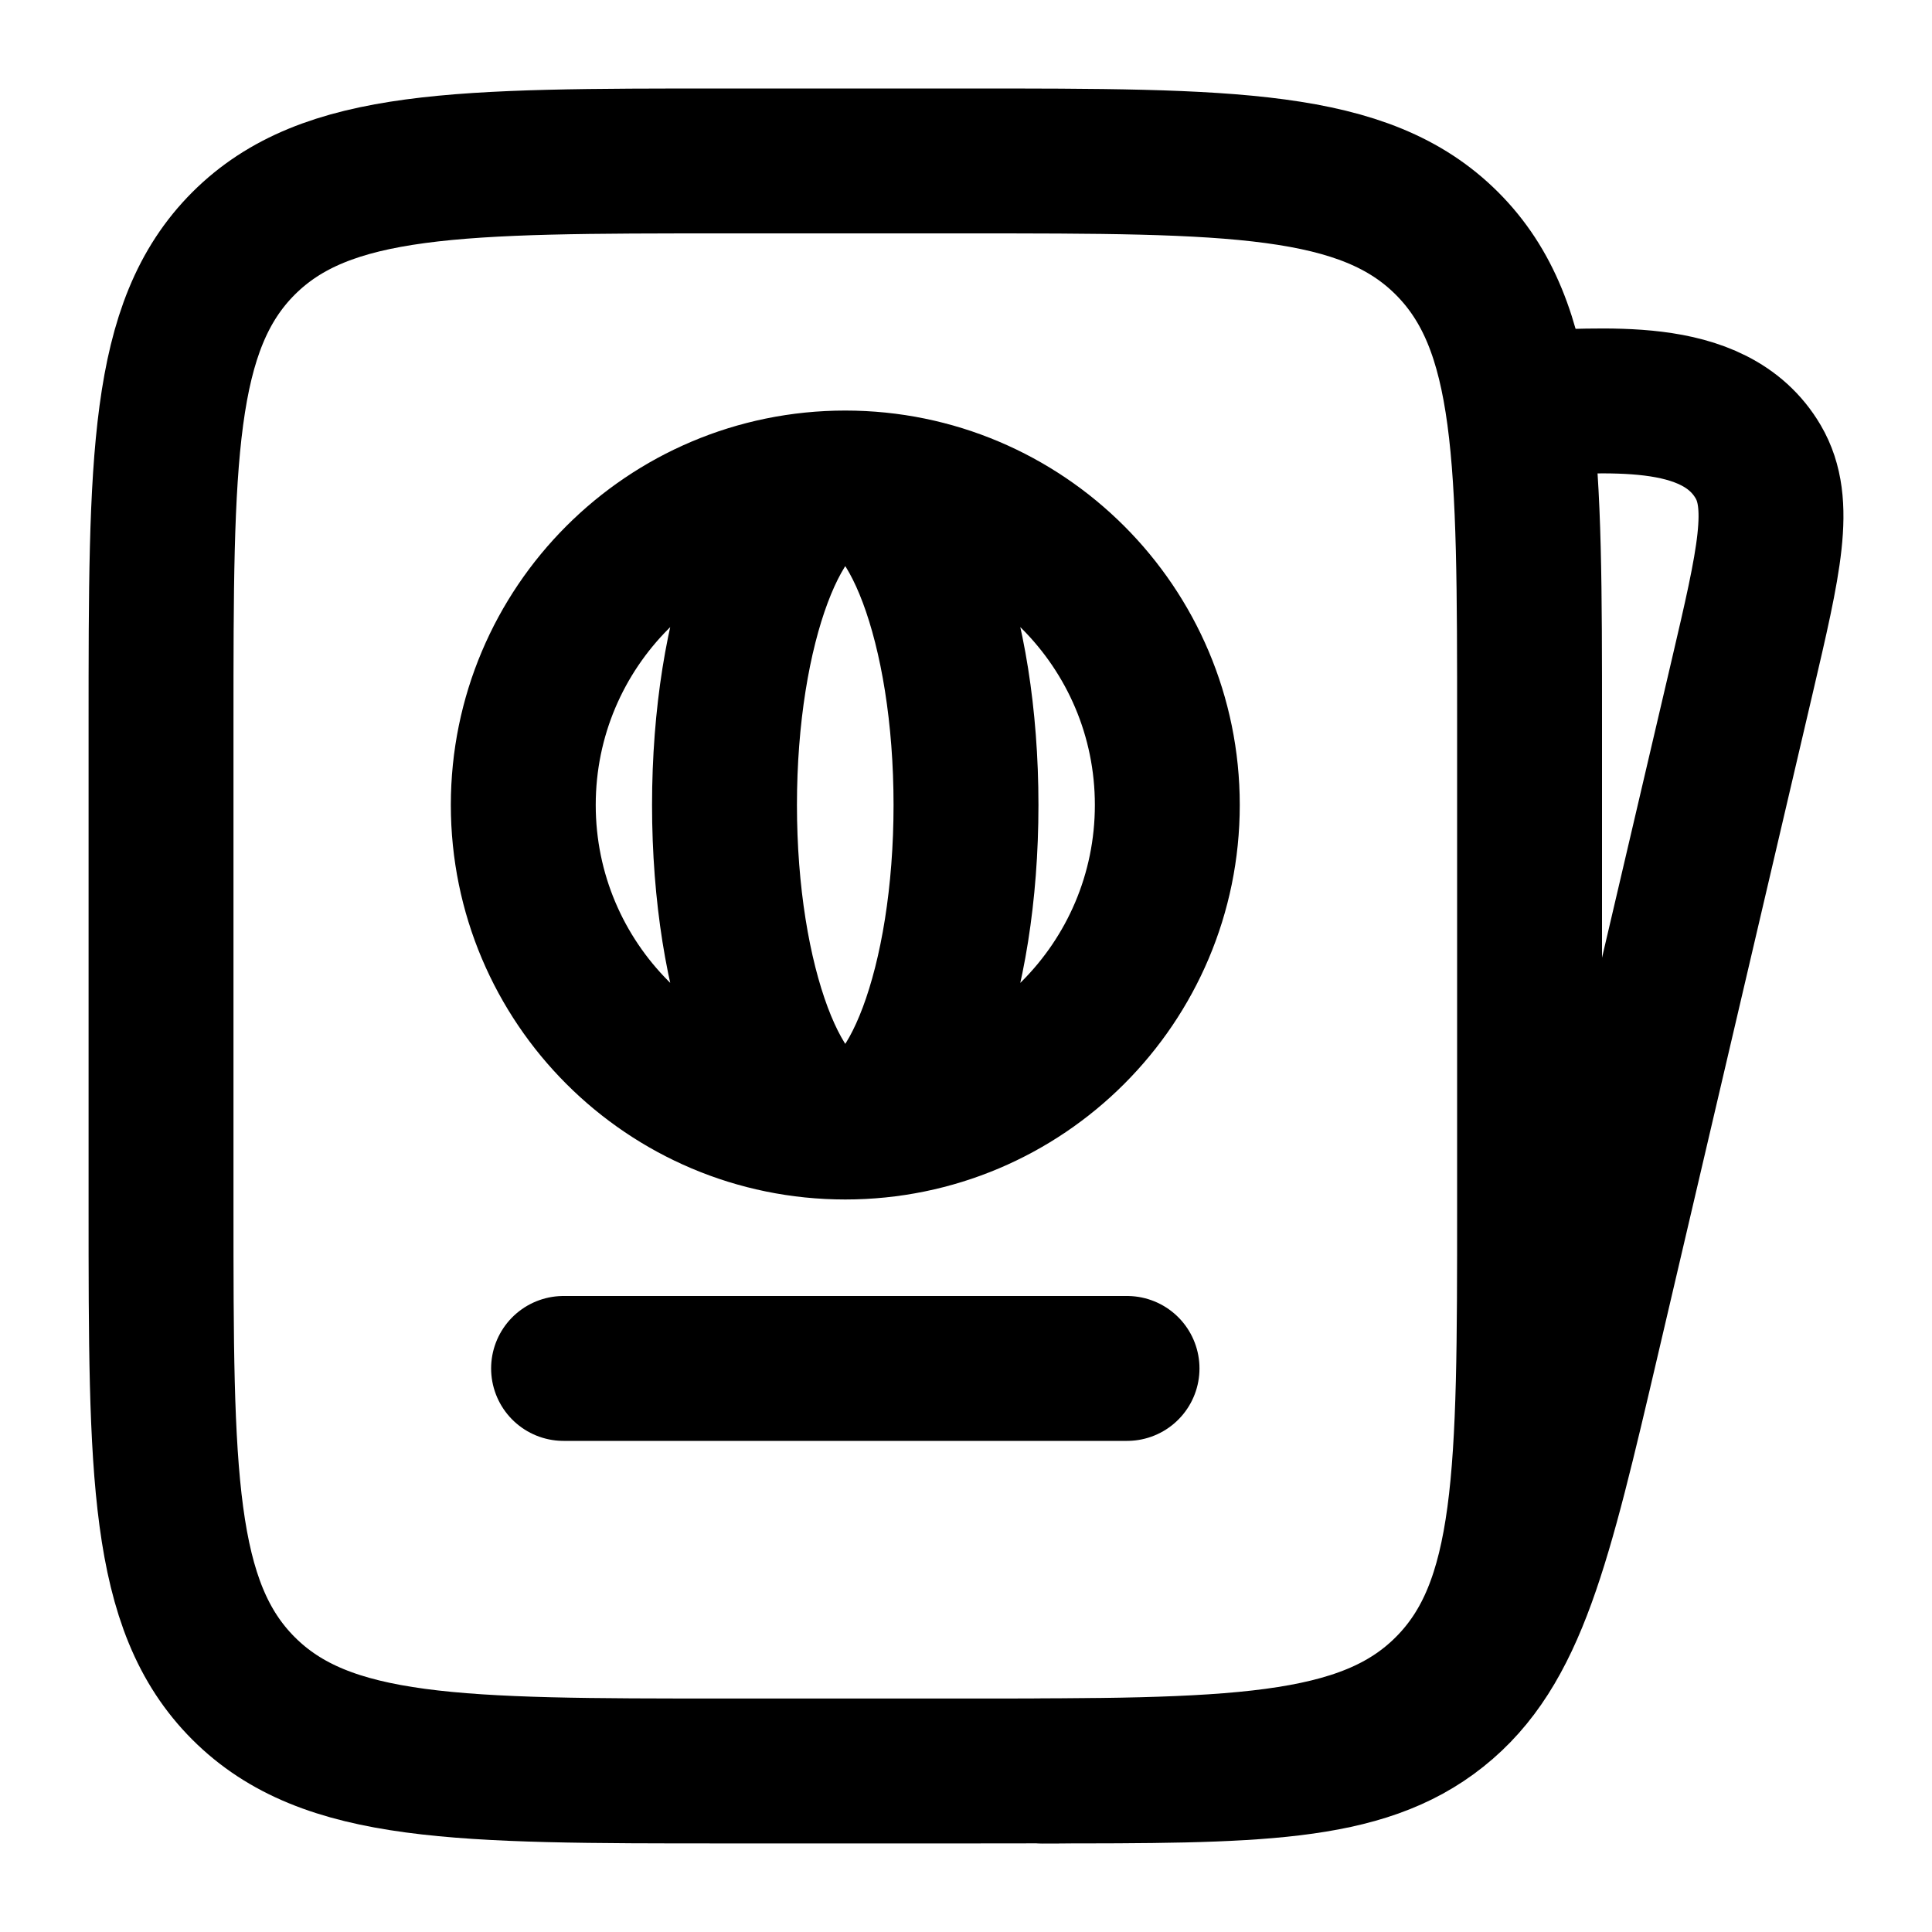 <svg width="20" height="20" viewBox="0 0 20 20" fill="none" xmlns="http://www.w3.org/2000/svg">
    <g clip-path="url(#clip0_3112_7432)">
        <path
            d="M10.792 18.333C12.996 18.333 14.098 18.333 14.889 17.702C15.68 17.072 15.932 15.993 16.437 13.835L18.035 7.005C18.314 5.811 18.454 5.213 18.201 4.781C17.74 3.995 16.566 4.166 15.8 4.166"
            stroke="currentColor" stroke-width="1.5" stroke-linecap="round" stroke-linejoin="round" />
        <path
            d="M1.667 7.499C1.667 4.749 1.667 3.375 2.521 2.52C3.376 1.666 4.75 1.666 7.5 1.666L10 1.666C12.75 1.666 14.125 1.666 14.979 2.52C15.834 3.375 15.834 4.749 15.834 7.499V12.499C15.834 15.249 15.834 16.624 14.979 17.478C14.125 18.333 12.75 18.333 10 18.333L7.5 18.333C4.75 18.333 3.376 18.333 2.521 17.478C1.667 16.624 1.667 15.249 1.667 12.499L1.667 7.499Z"
            stroke="currentColor" stroke-width="1.5" />
        <path
            d="M8.75 5C10.591 5 12.084 6.492 12.084 8.333C12.084 10.174 10.591 11.667 8.75 11.667M8.75 5C6.909 5 5.417 6.492 5.417 8.333C5.417 10.174 6.909 11.667 8.75 11.667M8.75 5C8.06 5 7.5 6.492 7.5 8.333C7.5 10.174 8.06 11.667 8.75 11.667M8.75 5C9.441 5 10 6.492 10 8.333C10 10.174 9.441 11.667 8.75 11.667"
            stroke="currentColor" stroke-width="1.5" />
        <path d="M5.834 14.166L11.667 14.166" stroke="currentColor" stroke-width="1.5"
            stroke-linecap="round" />
    </g>
    <defs>
        <clipPath id="clip0_3112_7432">
            <rect width="20" height="20" fill="white" />
        </clipPath>
    </defs>
</svg>
